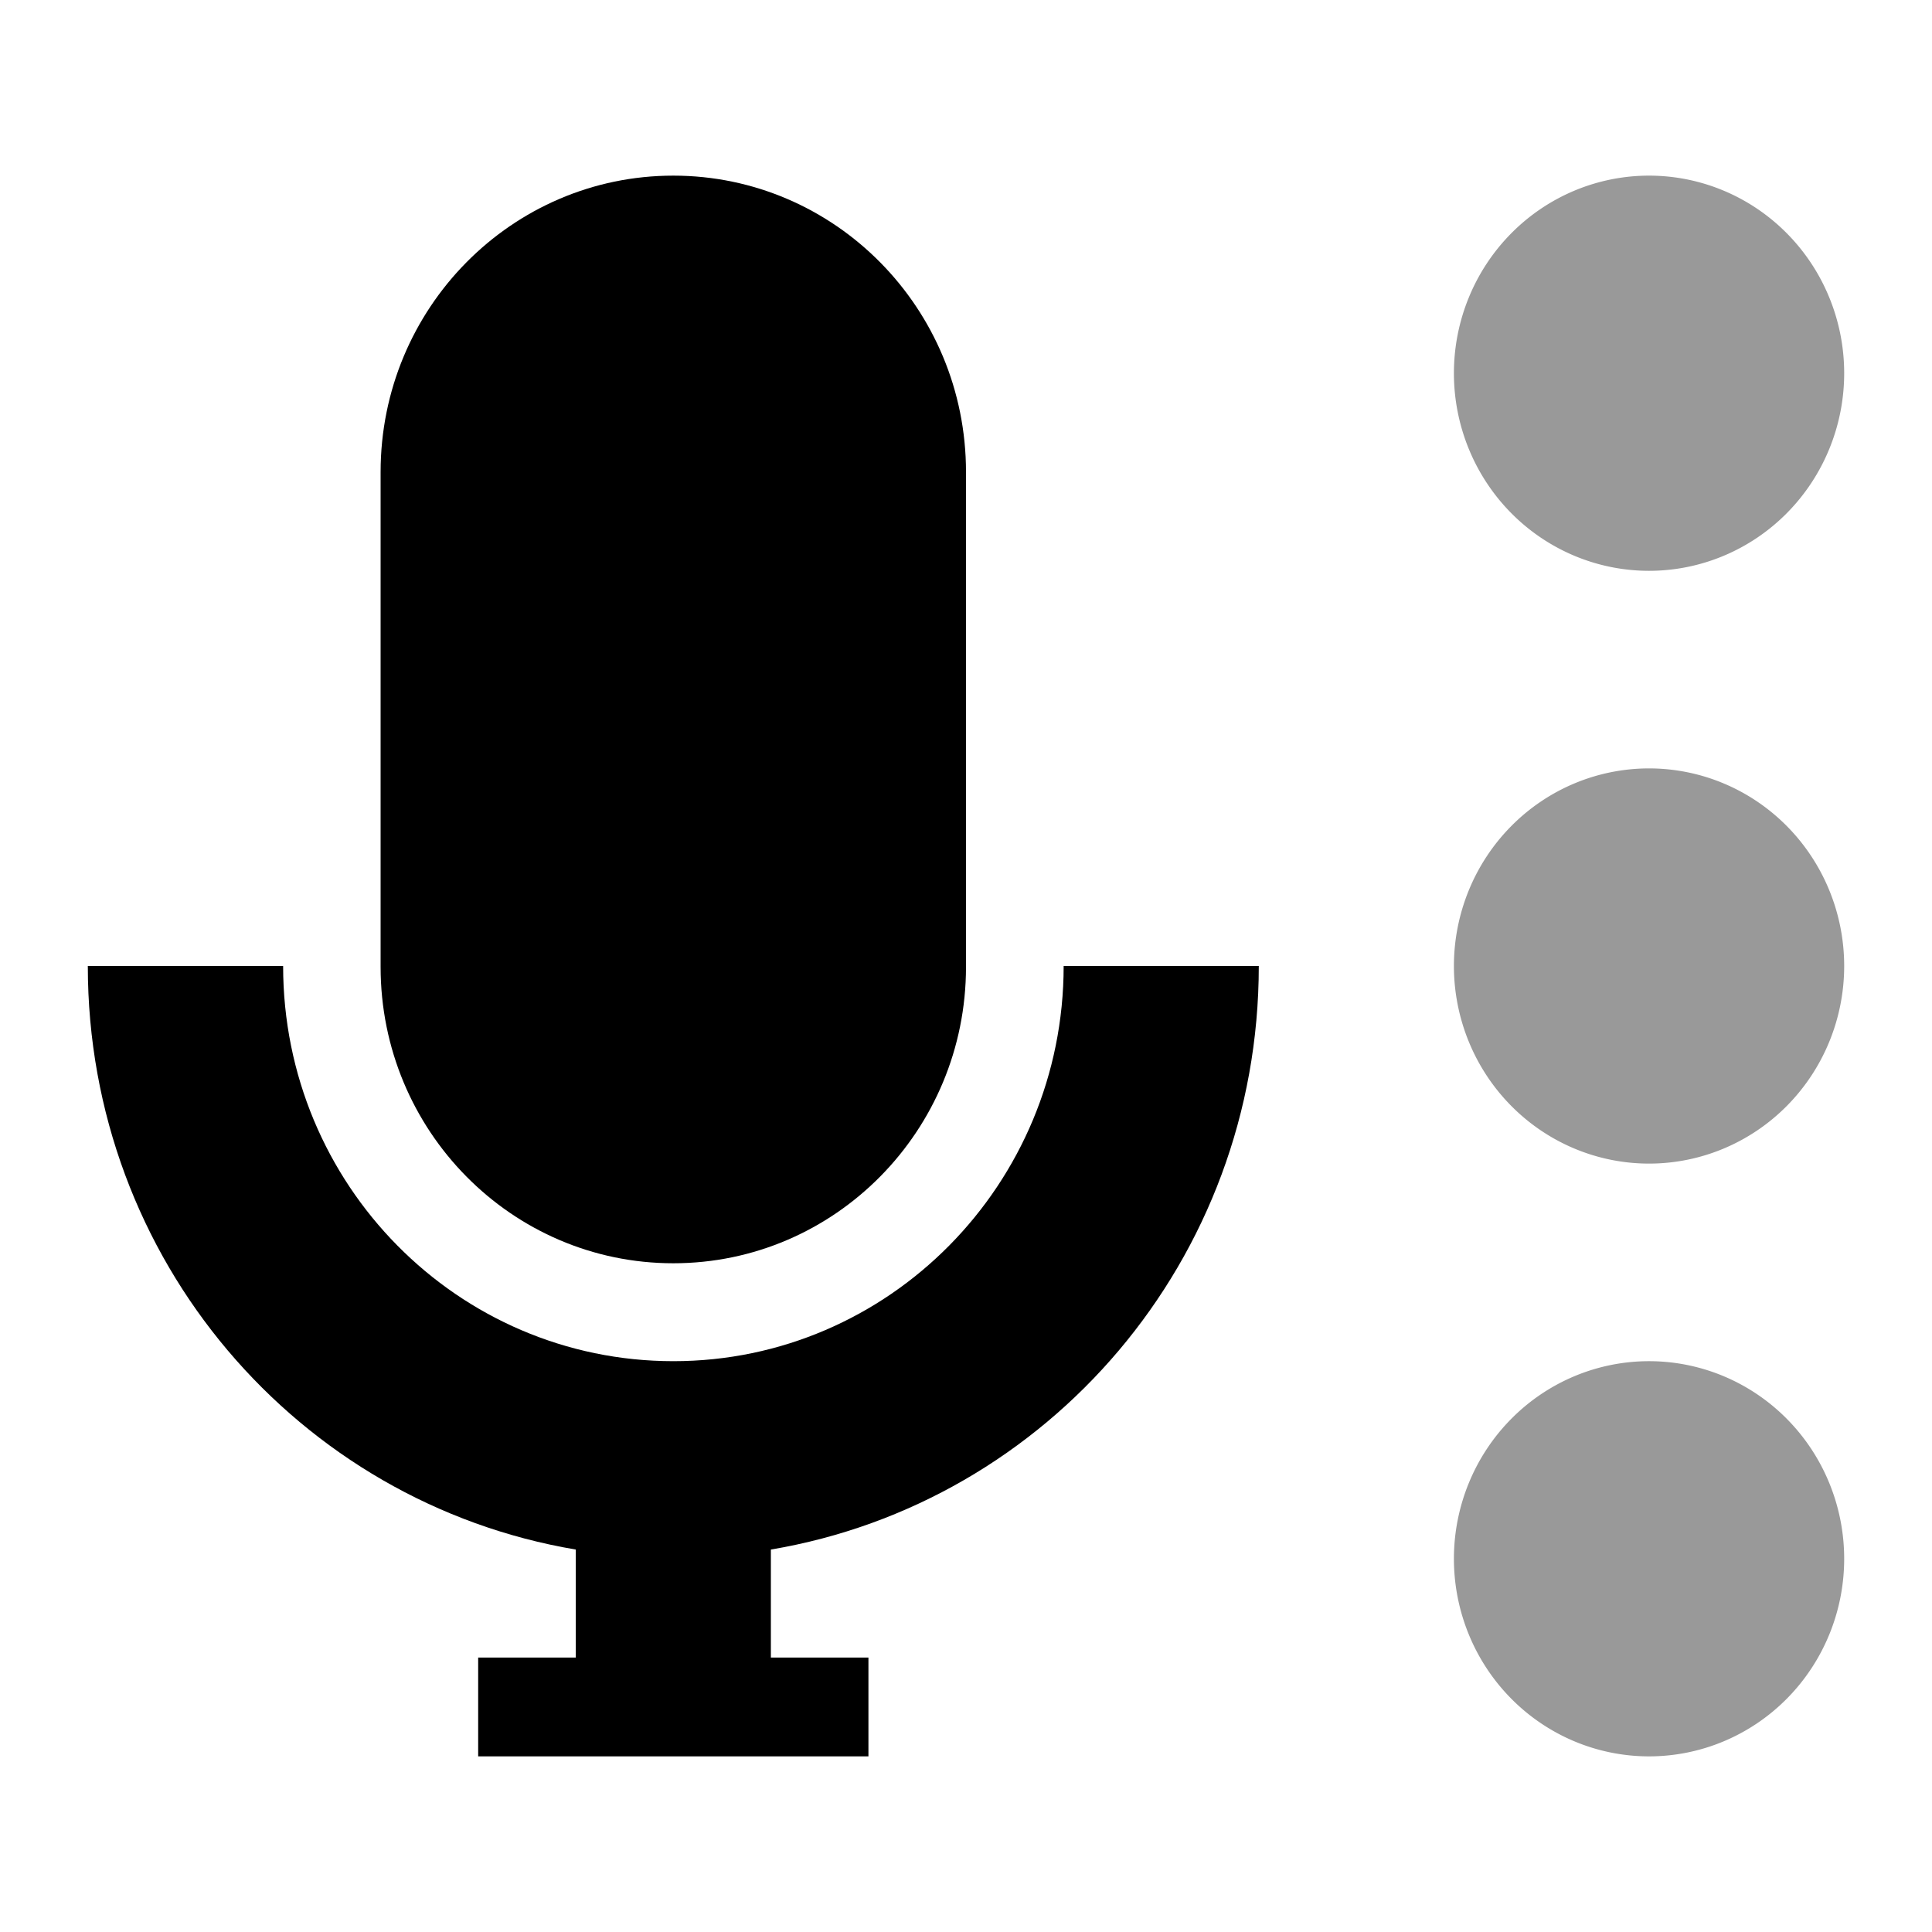 <svg viewBox="0 0 22 22" xmlns="http://www.w3.org/2000/svg">
 <path d="m7.667 2c-1.841 0-3.333 1.511-3.333 3.375v5.635c0 1.864 1.492 3.375 3.333 3.375s3.333-1.511 3.333-3.375v-5.635c0-1.864-1.492-3.375-3.333-3.375z" fill="#000000"/>
 <path d="m1 11c0 3.348 2.398 6.112 5.556 6.645v1.23h-1.111v1.125h4.444v-1.125h-1.111v-1.23c3.157-0.532 5.556-3.297 5.556-6.645h-2.222c0 2.485-1.99 4.5-4.444 4.5-2.455 0-4.444-2.01-4.444-4.5h-2.222z" fill="#000000"/>
 <path d="m21 4.25a2.222 2.25 0 0 1-4.444 0 2.222 2.25 0 1 1 4.444 0z" fill="#000000" opacity=".4"/>
 <path d="m21 11a2.222 2.25 0 0 1-4.444 0 2.222 2.25 0 1 1 4.444 0z" fill="#000000" opacity=".4"/>
 <path d="m21 17.75a2.222 2.25 0 0 1-4.444 0 2.222 2.25 0 1 1 4.444 0z" fill="#000000" opacity=".4"/>
</svg>

